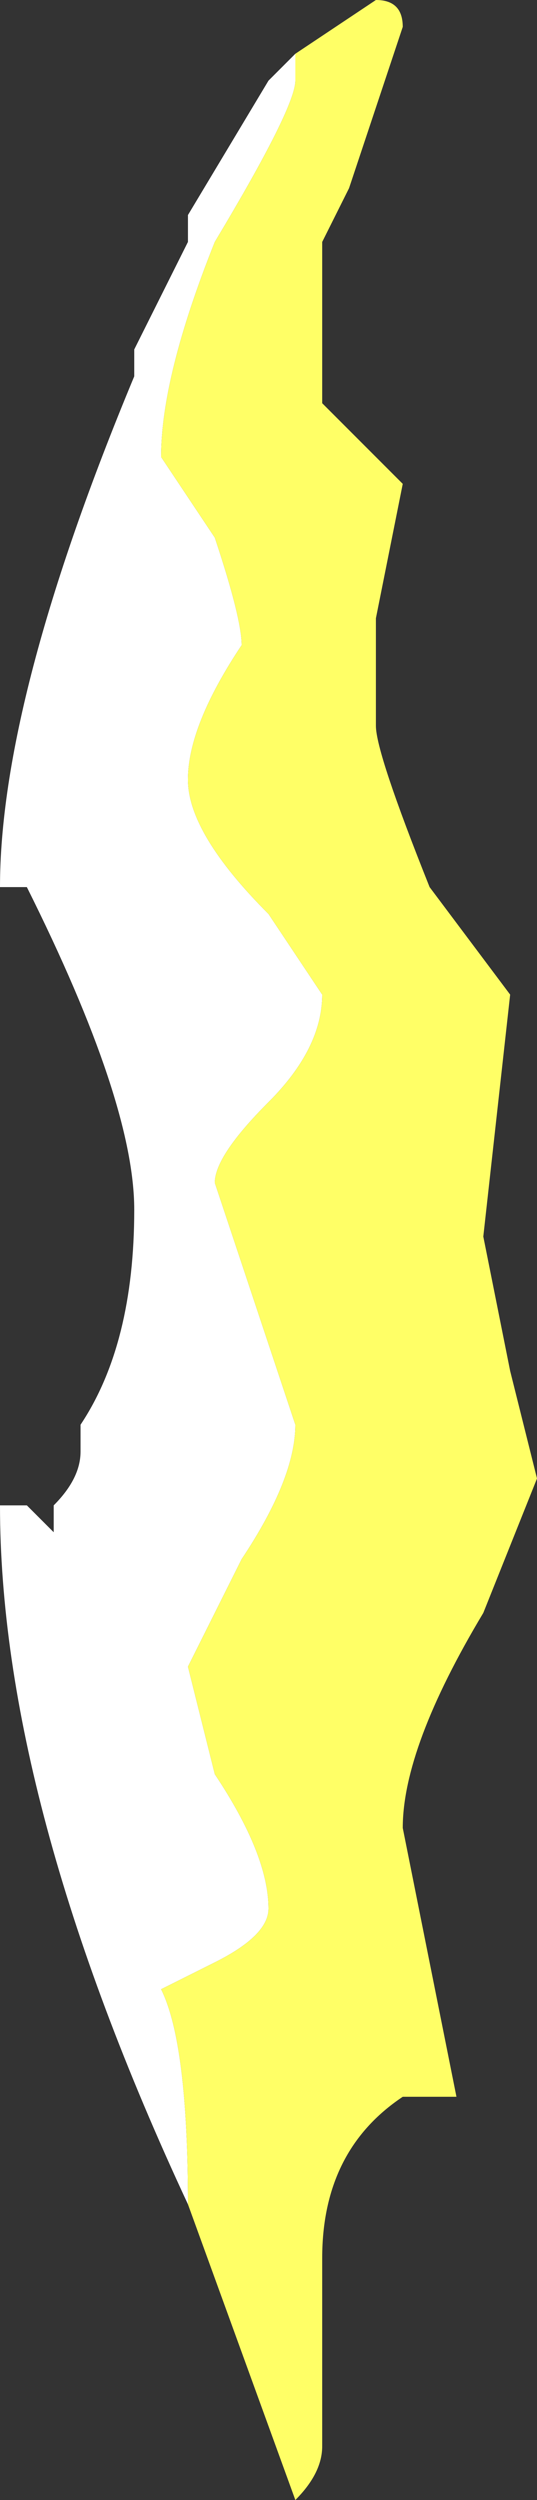 <?xml version="1.0" encoding="UTF-8" standalone="no"?>
<svg xmlns:ffdec="https://www.free-decompiler.com/flash" xmlns:xlink="http://www.w3.org/1999/xlink" ffdec:objectType="shape" height="4.65px" width="1.0px" xmlns="http://www.w3.org/2000/svg">
  <rect width="100%" height="100%" fill="#333333" stroke="none"/>
  <g transform="matrix(1.0, 0.0, 0.0, 1.0, 5.45, 2.6)">
    <path d="M-5.1 1.5 Q-5.45 0.75 -5.45 0.2 L-5.4 0.2 -5.35 0.25 -5.35 0.2 Q-5.3 0.15 -5.3 0.1 L-5.3 0.05 Q-5.2 -0.1 -5.2 -0.35 -5.2 -0.55 -5.4 -0.95 L-5.45 -0.95 Q-5.45 -1.3 -5.2 -1.9 L-5.2 -1.95 -5.1 -2.15 -5.1 -2.2 -4.95 -2.45 -4.9 -2.5 -4.9 -2.45 Q-4.9 -2.4 -5.05 -2.15 -5.15 -1.9 -5.15 -1.75 L-5.05 -1.6 Q-5.0 -1.45 -5.0 -1.4 -5.1 -1.25 -5.1 -1.15 -5.1 -1.05 -4.95 -0.9 L-4.85 -0.75 Q-4.85 -0.65 -4.95 -0.55 -5.05 -0.45 -5.05 -0.4 L-4.9 0.05 Q-4.9 0.15 -5.0 0.3 L-5.1 0.5 -5.05 0.7 Q-4.95 0.85 -4.95 0.95 -4.95 1.0 -5.05 1.05 L-5.15 1.1 Q-5.1 1.2 -5.1 1.5" fill="#ffffff" fill-rule="evenodd" stroke="none"/>
    <path d="M-5.1 1.5 Q-5.1 1.2 -5.15 1.1 L-5.05 1.05 Q-4.95 1.0 -4.95 0.95 -4.95 0.85 -5.05 0.7 L-5.1 0.5 -5.0 0.3 Q-4.9 0.15 -4.9 0.05 L-5.05 -0.4 Q-5.05 -0.45 -4.95 -0.55 -4.85 -0.65 -4.85 -0.75 L-4.95 -0.9 Q-5.1 -1.05 -5.1 -1.15 -5.1 -1.25 -5.0 -1.4 -5.0 -1.45 -5.05 -1.6 L-5.15 -1.75 Q-5.15 -1.9 -5.05 -2.15 -4.9 -2.4 -4.9 -2.45 L-4.9 -2.5 -4.75 -2.6 Q-4.7 -2.6 -4.7 -2.55 L-4.8 -2.25 -4.85 -2.15 -4.85 -1.85 -4.7 -1.7 -4.75 -1.45 -4.75 -1.25 Q-4.75 -1.2 -4.65 -0.95 L-4.5 -0.75 -4.55 -0.3 -4.5 -0.05 -4.45 0.15 -4.55 0.4 Q-4.7 0.65 -4.7 0.8 L-4.6 1.3 -4.7 1.3 Q-4.85 1.4 -4.85 1.6 L-4.85 1.95 Q-4.85 2.0 -4.9 2.05 L-5.1 1.5 M-4.85 -1.75 L-4.85 -1.75" fill="#ffff66" fill-rule="evenodd" stroke="none"/>
  </g>
</svg>
